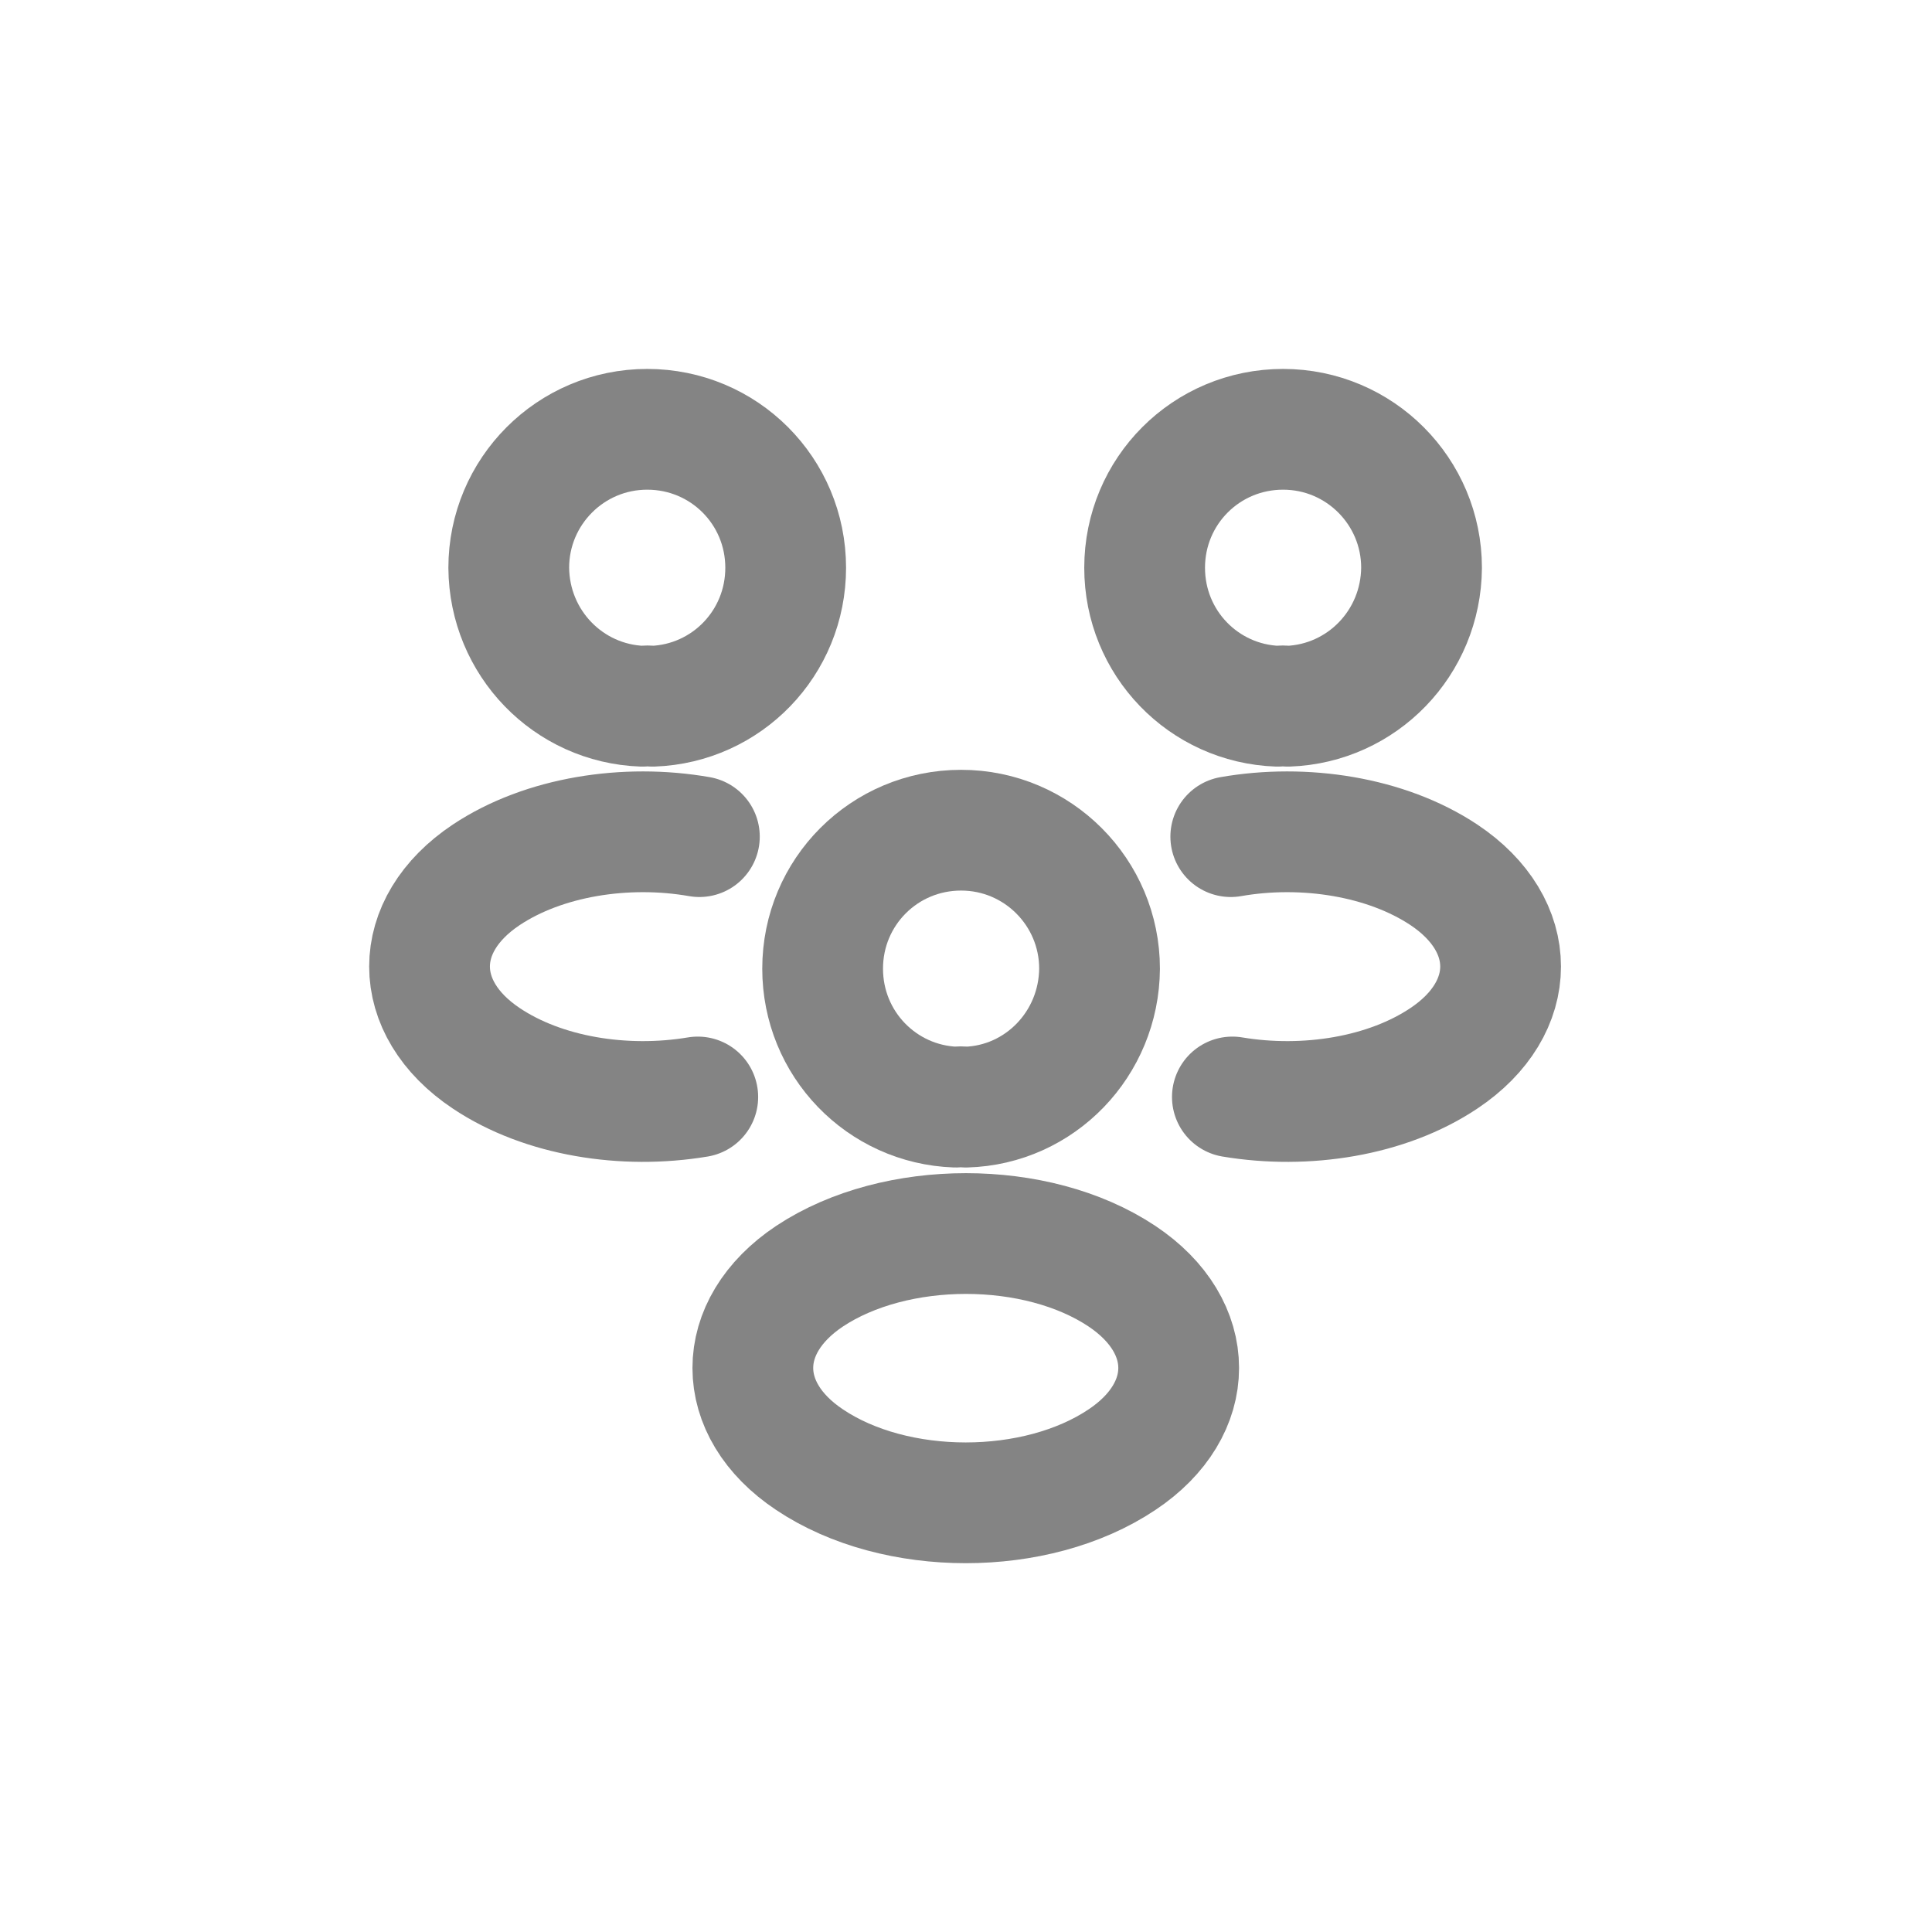 <svg width="24" height="24" viewBox="0 0 24 24" fill="none" xmlns="http://www.w3.org/2000/svg">
<g filter="url(#filter0_d_9217_3363)">
<path d="M15.999 4.773C15.959 4.767 15.912 4.767 15.872 4.773C14.952 4.74 14.219 3.987 14.219 3.053C14.219 2.1 14.985 1.333 15.939 1.333C16.892 1.333 17.659 2.107 17.659 3.053C17.652 3.987 16.919 4.74 15.999 4.773Z" stroke="#848484" stroke-width="1.5" stroke-linecap="round" stroke-linejoin="round"/>
<path d="M15.309 9.627C16.222 9.78 17.229 9.62 17.936 9.147C18.876 8.52 18.876 7.493 17.936 6.867C17.222 6.393 16.202 6.233 15.289 6.393" stroke="#848484" stroke-width="1.5" stroke-linecap="round" stroke-linejoin="round"/>
<path d="M7.98 4.773C8.02 4.767 8.067 4.767 8.107 4.773C9.027 4.74 9.76 3.987 9.76 3.053C9.76 2.1 8.994 1.333 8.04 1.333C7.087 1.333 6.32 2.107 6.32 3.053C6.327 3.987 7.06 4.74 7.98 4.773Z" stroke="#848484" stroke-width="1.5" stroke-linecap="round" stroke-linejoin="round"/>
<path d="M8.668 9.627C7.754 9.78 6.748 9.62 6.041 9.147C5.101 8.52 5.101 7.493 6.041 6.867C6.754 6.393 7.774 6.233 8.688 6.393" stroke="#848484" stroke-width="1.5" stroke-linecap="round" stroke-linejoin="round"/>
<path d="M11.999 9.753C11.959 9.747 11.912 9.747 11.872 9.753C10.952 9.72 10.219 8.967 10.219 8.033C10.219 7.08 10.985 6.313 11.939 6.313C12.892 6.313 13.659 7.087 13.659 8.033C13.652 8.967 12.919 9.727 11.999 9.753Z" stroke="#848484" stroke-width="1.5" stroke-linecap="round" stroke-linejoin="round"/>
<path d="M10.057 11.853C9.117 12.48 9.117 13.507 10.057 14.133C11.123 14.847 12.87 14.847 13.937 14.133C14.877 13.507 14.877 12.48 13.937 11.853C12.877 11.147 11.123 11.147 10.057 11.853Z" stroke="#848484" stroke-width="1.5" stroke-linecap="round" stroke-linejoin="round"/>
</g>
<defs>
<filter id="filter0_d_9217_3363" x="0" y="0" width="24" height="24" filterUnits="userSpaceOnUse" color-interpolation-filters="sRGB">
<feFlood flood-opacity="0" result="BackgroundImageFix"/>
<feColorMatrix in="SourceAlpha" type="matrix" values="0 0 0 0 0 0 0 0 0 0 0 0 0 0 0 0 0 0 127 0" result="hardAlpha"/>
<feOffset dy="4"/>
<feGaussianBlur stdDeviation="2"/>
<feComposite in2="hardAlpha" operator="out"/>
<feColorMatrix type="matrix" values="0 0 0 0 0 0 0 0 0 0 0 0 0 0 0 0 0 0 0.25 0"/>
<feBlend mode="normal" in2="BackgroundImageFix" result="effect1_dropShadow_9217_3363"/>
<feBlend mode="normal" in="SourceGraphic" in2="effect1_dropShadow_9217_3363" result="shape"/>
</filter>
</defs>
</svg>
